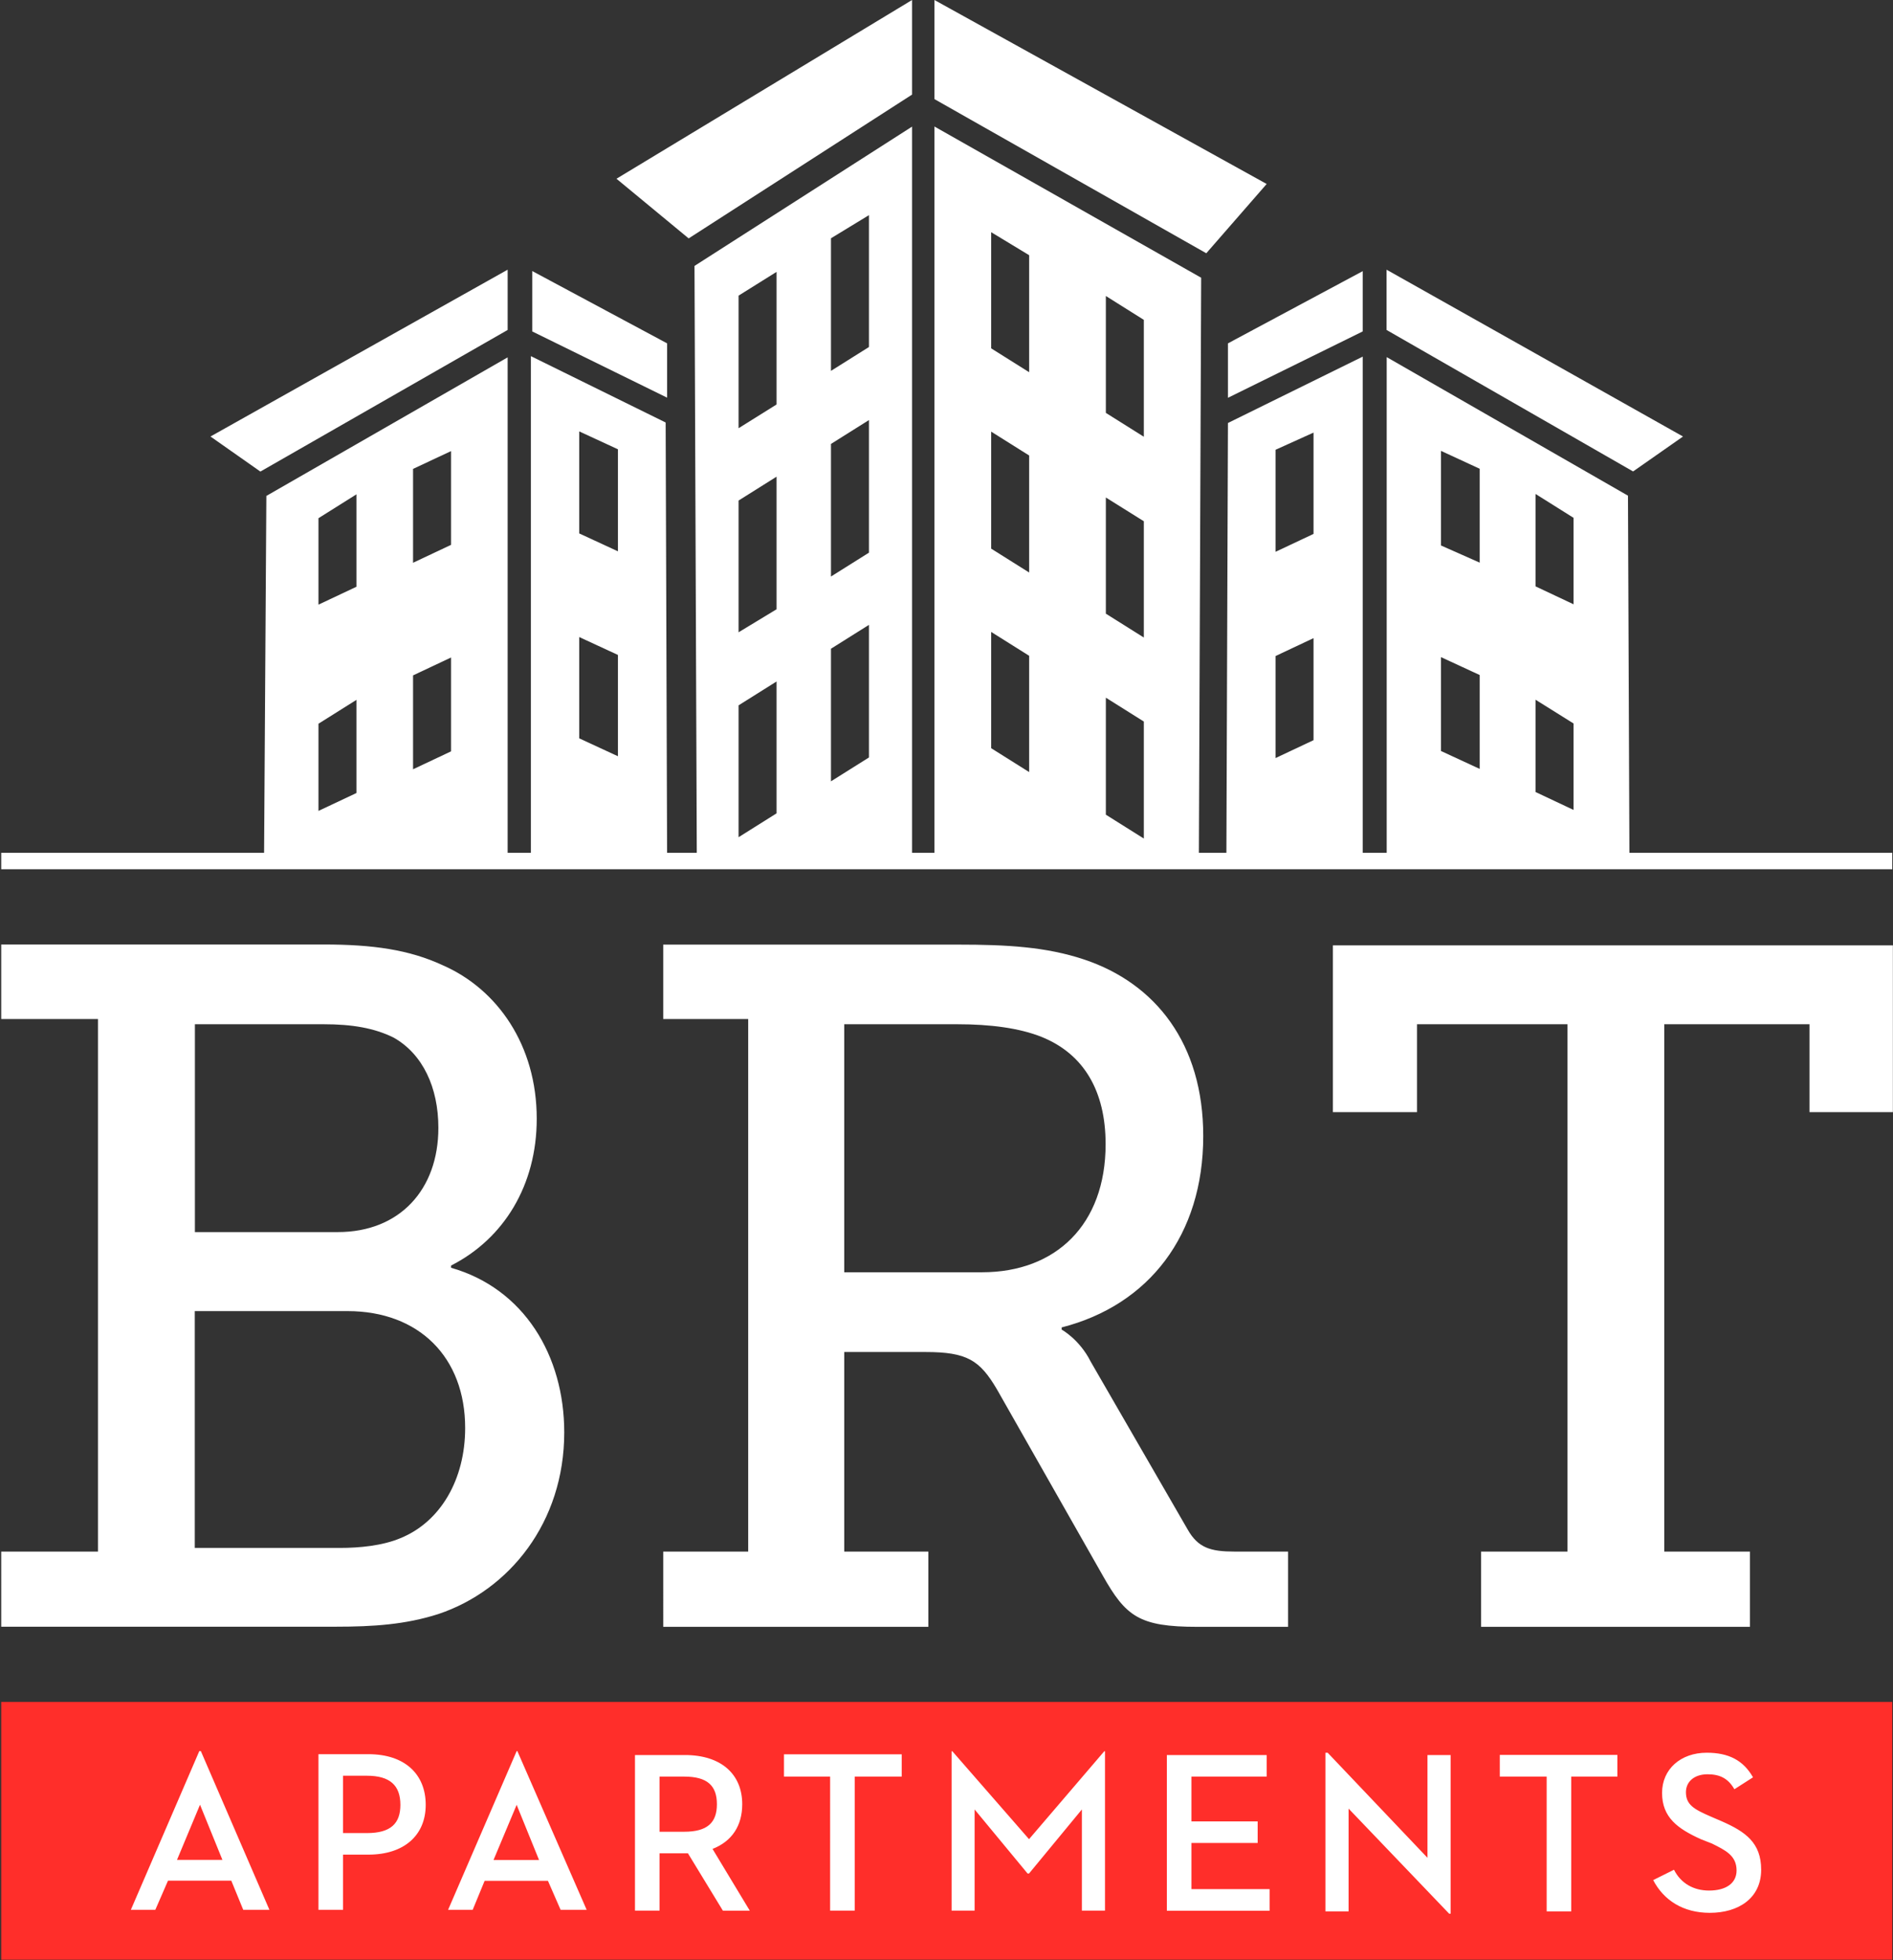 <svg version="1.2" xmlns="http://www.w3.org/2000/svg" viewBox="0 0 1555 1610" width="1555" height="1610">
	<rect x="0" y="0" width="1555" height="1610" fill="#333333" stroke="none"/>
	<title>BRT_2021AR-1-pdf-svg</title>
	<defs>
		<clipPath clipPathUnits="userSpaceOnUse" id="cp1">
			<path d="m-880.01-660.68h7378.44v9579.88h-7378.44z"/>
		</clipPath>
	</defs>
	<style>
		.s0 { fill: #ffffff } 
		.s1 { fill: #ff2e2a } 
	</style>
	<g id="Clip-Path: Page 1" clip-path="url(#cp1)">
		<g id="Page 1">
			<path id="Path 7" fill-rule="evenodd" class="s0" d="m1040.5 151.1l-49.6 56.9-223.3-126.6v-81.4zm301 236.1l-202.5-116.2v-49.5l243.5 137zm-904.3-164.6l110.8 59.4v44.6l-110.8-54.4zm549.5 5.5l-1.9 477.7-217.2 0.7v-602.6zm-47.1 200l-31.2-19.5v95.4l31.2 19.6zm0 164.5l-31.2-19.6v96.1l31.2 19.6zm-94.2-383l-31.2-18.9v95.4l31.2 19.6zm0 164.5l-31.2-19.6v96.1l31.2 19.6zm0 164.5l-31.2-19.6v95.5l31.2 19.6zm94.2-275.9l-31.2-19.6v96l31.2 19.6zm398.9 442.9l-199.4 0.6v-412.9l198.2 113.8zm-45.9-111.4l-31.2-19.5v75.8l31.2 14.7zm-77.1-209.2l-31.8-14.7v77.7l31.8 14.1zm0 169.4l-31.8-14.7v77.1l31.8 14.7zm77.1-129.1l-31.2-19.6v75.9l31.2 14.7zm-744.6 280.2h-111.9v-413l110.7 54.5zm-40.4-167.6l-31.8-14.7v83.2l31.8 14.7zm0-168.9l-31.8-14.7v83.8l31.8 14.7z"/>
			<path id="Path 8" fill-rule="evenodd" class="s0" d="m749.2 77.7l-183.5 118.1-59.3-49 242.8-146.8zm370.2 145v49.5l-110.7 54.5v-44.7zm-946.5 135.8l244.1-137v49.5l-203.1 116.3zm576.3-254.5v602.6h-176.8l-1.9-488.2zm-35.4 241l-31.2 19.6v108.9l31.2-19.6zm0 168.2l-31.2 19.6v108.9l31.2-19.6zm-75.9-289.9l-31.2 19.5v108.9l31.2-19.5zm0 168.2l-31.2 19.6v108.2l31.2-18.9zm0 168.2l-31.2 19.6v108.3l31.2-19.6zm75.9-383l-31.2 19v108.9l31.2-19.6zm405.6 116.2v413.6h-112l1.3-359.1zm-40.4 231.2l-31.2 14.7v83.8l31.2-14.7zm0-168.8l-31.2 14.1v83.8l31.2-14.7zm-662-61.8v412.9l-200.1-0.6 1.9-298.5zm-46.5 246.5l-31.2 14.7v77.1l31.2-14.7zm-77.7-134l-31.2 19.6v71l31.2-14.7zm0 168.8l-31.2 19.6v71.6l31.2-14.7zm77.7-204.3l-31.2 14.6v77.1l31.2-14.7z"/>
			<path id="Path 15" class="s1" d="m1 1397.8h1553.4v211.7h-1553.4z"/>
			<path id="Path 16" class="s0" d="m1 700.4h1553.4v13.5h-1553.4z"/>
			<path id="Path 17" fill-rule="evenodd" class="s0" d="m190 1544.6h-52l-10.4 23.9h-20.1l56.2-130.3h1.3l56.3 130.3h-21.5zm-44.6-17.1h37.3l-18.4-45.3z"/>
			<path id="Path 19" fill-rule="evenodd" class="s0" d="m281.8 1568.5h-20.2v-127.8h41c30 0 47.1 16.5 47.1 41.6 0 25-17.7 40.9-47.1 40.9h-20.8zm19.6-63c19.6 0 27.5-7.9 27.5-23.2 0-15.9-8.5-23.9-27.5-23.9h-19.6v47.1zm148.7 39.2h-52l-9.8 23.8h-20.2l56.3-130.3h0.6l56.9 130.3h-21.4zm-44.7-17.1h37.4l-18.4-45.3zm136.4 41.6h-20.2v-127.8h41c30 0 47.1 15.9 47.1 40.4 0 17.7-8.5 30.5-24.4 36.7l30.6 50.7h-22.1l-28.7-47.1h-23.3zm20.2-64.8c19 0 26.9-7.4 26.9-22.6 0-15.3-7.9-22.7-26.9-22.7h-20.2v45.3zm119.9-45.3h-37.9v-18.3h96.7v18.3h-38.6v110.1h-20.2zm99.8-20.8h0.6l63 72.2 61.8-72.2h0.6v130.9h-19v-83.1l-43.4 52.6h-1.2l-43.5-52.6v83.1h-18.9zm176.8 3.1h82v17.7h-61.8v36.8h54.4v17.7h-54.4v37.9h64.2v17.8h-84.4zm149.3 44v84.4h-19v-130.3h1.8l82 86.3v-84.4h19v130.3h-1.2zm162.7-26.3h-38.5v-17.8h96.6v17.8h-37.9v110.7h-20.2zm104.6 76.5c5.5 11 15.9 17.1 28.8 17.1 14 0 22.6-6.1 22.6-16.5 0-12.3-9.2-16.6-20.2-22.1l-9.2-3.6c-18.9-8.6-31.8-17.8-31.8-38 0-19.5 15.3-33 36.7-33 17.8 0 30 6.1 38 20.2l-15.3 9.8c-4.9-8.6-11.6-12.3-22-12.3-11.1 0-17.8 6.2-17.8 14.7 0 10.4 6.7 14.1 20.8 20.2l8.6 3.7c19.6 8.6 32.4 17.7 32.4 39.8 0 23.2-18.4 35.4-42.2 35.4-22 0-37.9-10.4-46.5-26.9z"/>
			<path id="Path 20" fill-rule="evenodd" class="s0" d="m1 1274.3h79.5v-437.4h-79.5v-61.2h264.9c40.4 0 70.4 4.3 97.9 17.1 44.7 19.6 77.1 65.5 77.1 126 0 54.5-26.9 98.5-70.4 120.6v1.8c60 17.1 93 72.2 93 135.2 0 74-45.2 129.7-103.4 149.2-26.9 8.6-53.2 10.4-84.4 10.4h-274.7zm276.5-262.4c50.8 0 82.6-34.9 82.6-85.6 0-33.1-12.8-60.6-36.7-74.1-15.9-7.9-34.2-11-57.5-11h-105.8v170.7zm1.8 259.4c15.9 0 34.9-1.8 49.6-8 33-13.4 53.2-48.3 53.2-90.5 0-58.1-37.9-96-96.7-96h-125.4v194.5zm265.5 3h69.8v-437.4h-69.8v-61.1h242.3c39.8 0 72.2 1.8 103.4 12.2 58.7 19.6 97.9 69.1 97.9 145 0 81.4-44.7 138.9-116.3 157.2v1.8c0 0 14.7 8 23.9 26.4l79.5 137.6c8.6 15.3 19 18.3 38.6 18.3h44v61.8h-74.6c-47.7 0-58.7-8.5-77.7-42.2l-86.9-152.9c-14.1-23.9-24.5-30.6-58.7-30.6h-66.7v163.9h69.1v61.8h-217.8zm261.9-229.4c60.6 0 101.5-39.1 101.5-105.2 0-43.4-17.7-74-52.6-88.1-18.3-7.3-42.2-10.4-69.1-10.4h-93v203.7zm409.9 229.4h71v-433.1h-123.6v72.2h-69.1v-137h460v137h-68.5v-72.2h-119.3v433.1h70.4v61.8h-220.9z"/>
		</g>
	</g>
</svg>